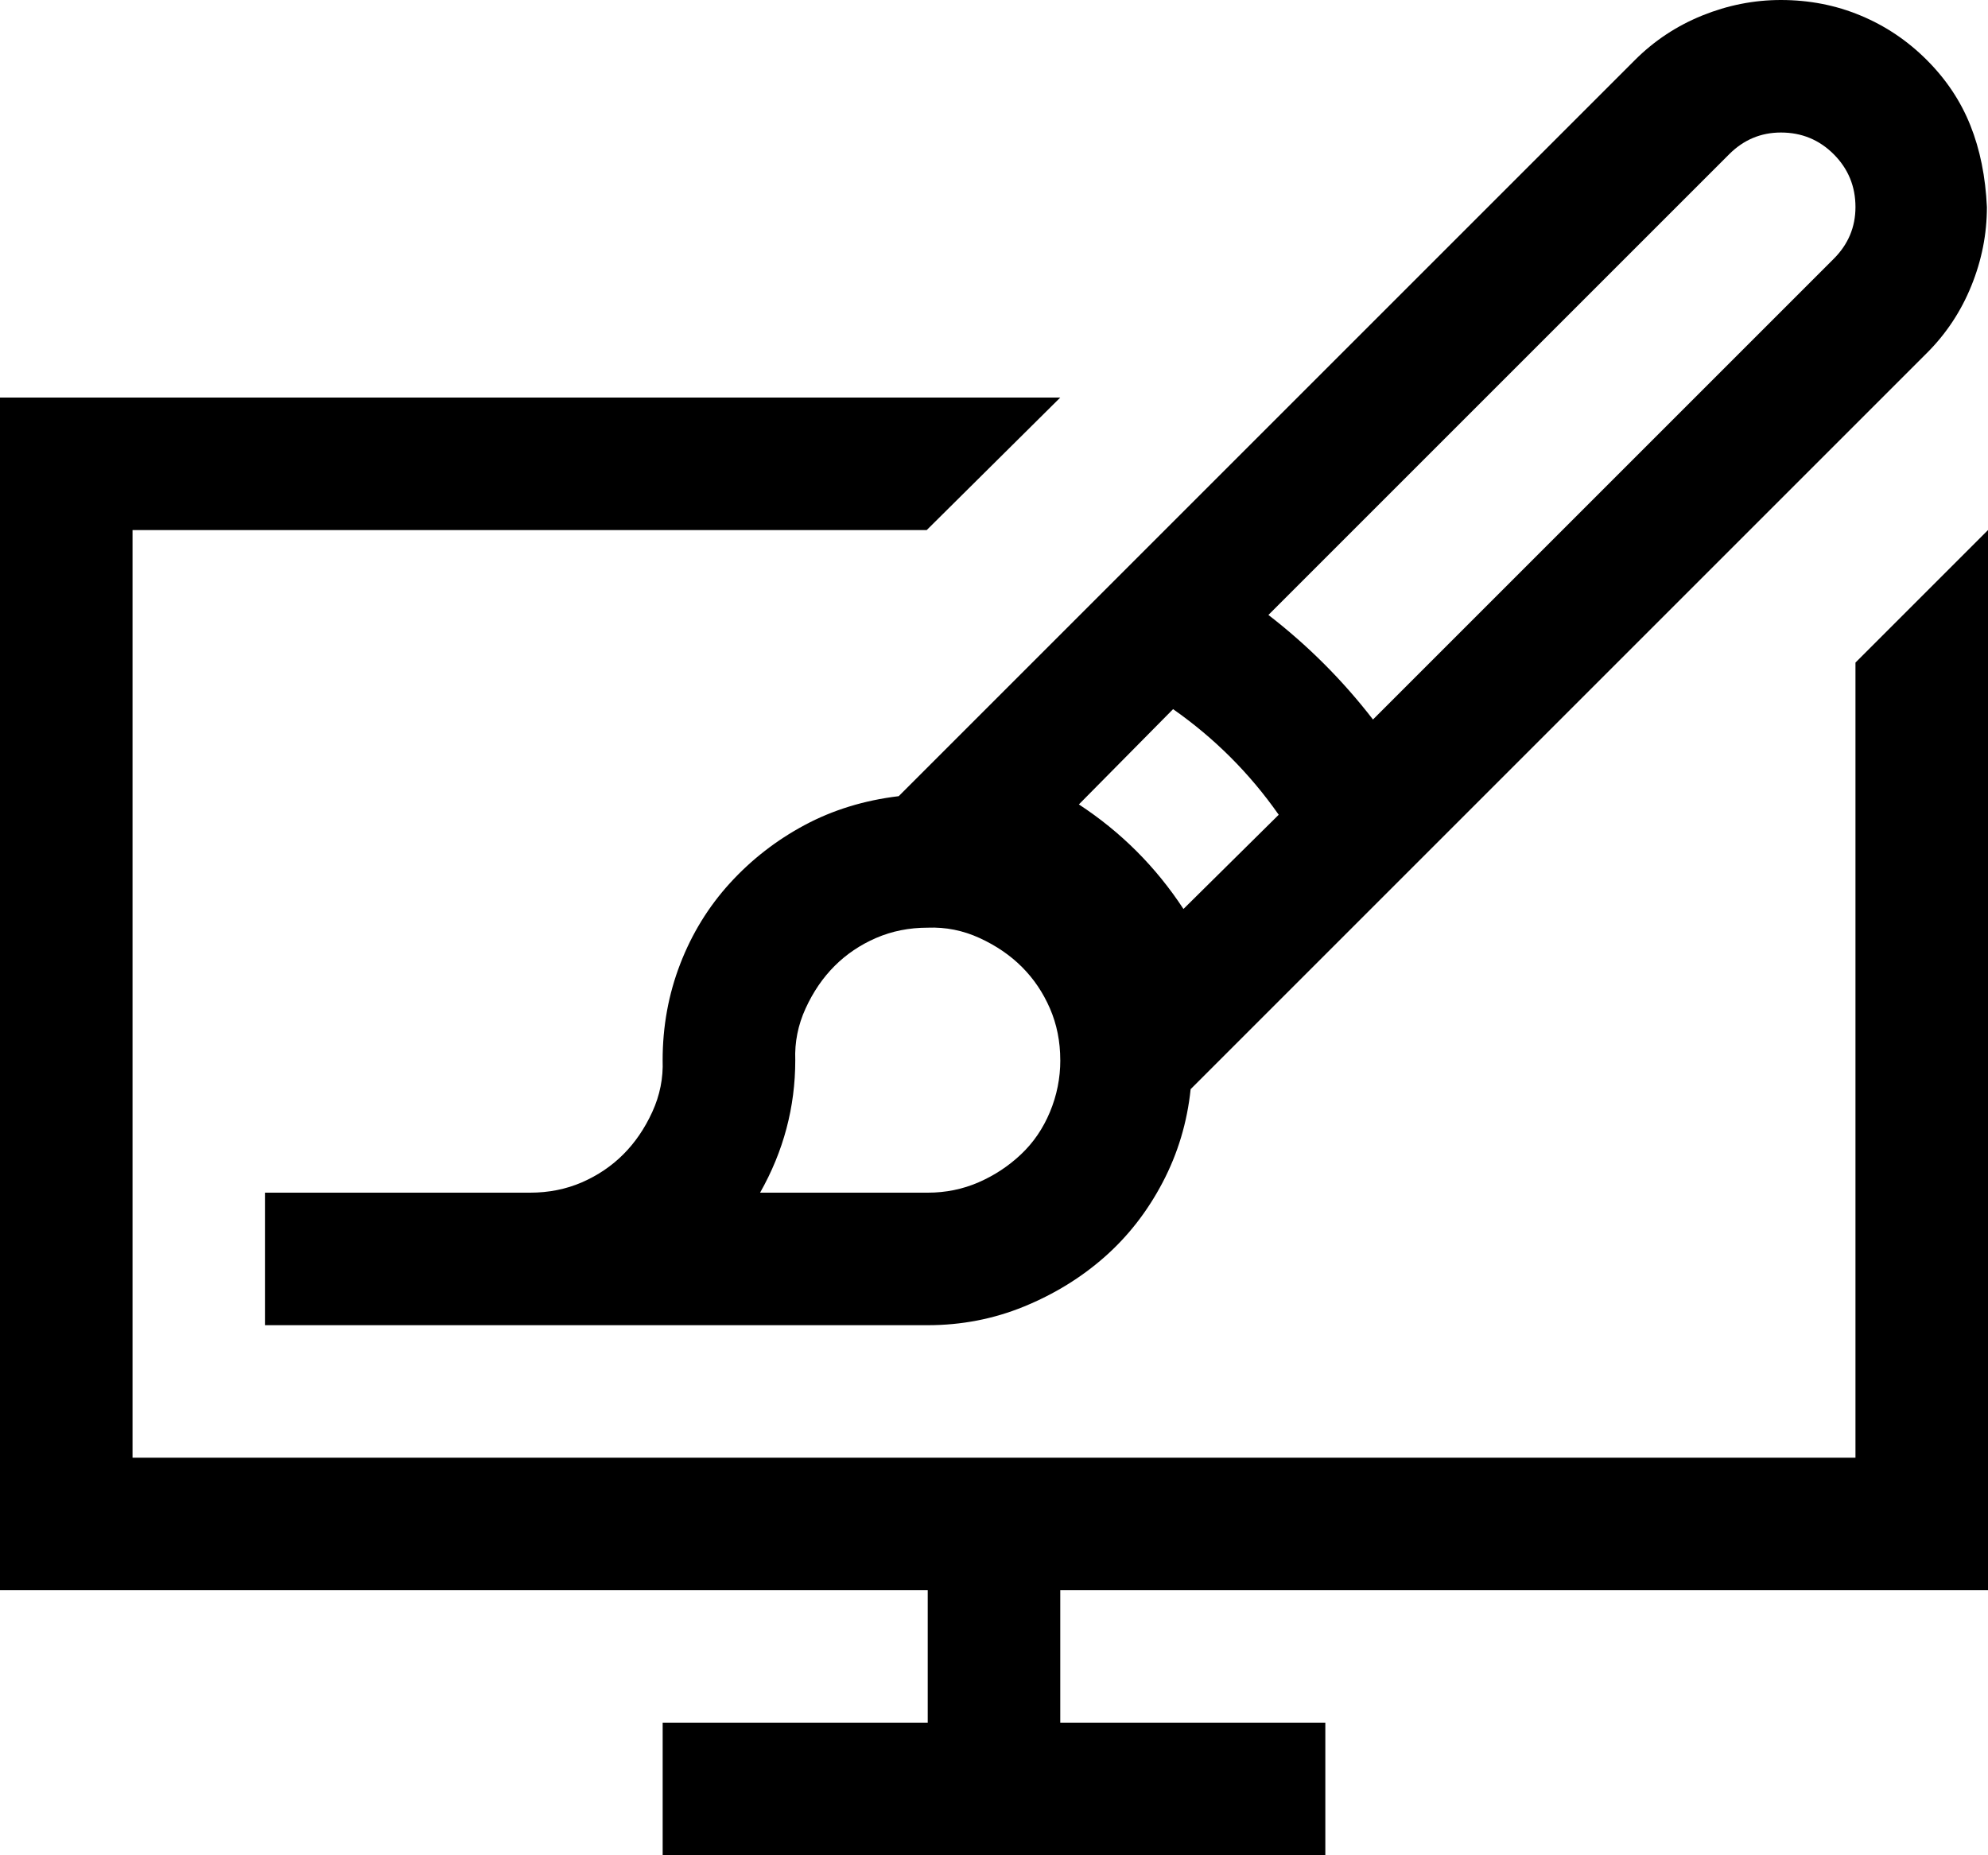 <svg version="1.1" xmlns="http://www.w3.org/2000/svg" xmlns:xlink="http://www.w3.org/1999/xlink" width="60" height="56" viewBox="0,0,60,56"><g transform="translate(-290,-152)"><g data-paper-data="{&quot;isPaintingLayer&quot;:true}" fill="#000000" fill-rule="nonzero" stroke="none" stroke-width="1" stroke-linecap="butt" stroke-linejoin="miter" stroke-miterlimit="10" stroke-dasharray="" stroke-dashoffset="0" style="mix-blend-mode: normal"><path d="M322,200v4h8v4h-20v-4h8v-4h-28v-36h32l-4.031,4h-23.969v28h52v-24l4,-4v32zM306,188c0.562,0 1.083,-0.104 1.562,-0.312c0.479,-0.208 0.896,-0.49 1.25,-0.844c0.354,-0.354 0.646,-0.781 0.875,-1.281c0.229,-0.5 0.333,-1.021 0.312,-1.562c0,-1.021 0.177,-1.99 0.531,-2.906c0.354,-0.917 0.854,-1.729 1.5,-2.438c0.646,-0.708 1.396,-1.292 2.25,-1.75c0.854,-0.458 1.802,-0.75 2.844,-0.875l22.219,-22.219c0.583,-0.583 1.26,-1.031 2.031,-1.344c0.771,-0.312 1.562,-0.469 2.375,-0.469c0.854,0 1.656,0.156 2.406,0.469c0.75,0.312 1.417,0.76 2,1.344c0.583,0.583 1.021,1.24 1.312,1.969c0.292,0.729 0.458,1.552 0.5,2.469c0,0.812 -0.156,1.604 -0.469,2.375c-0.312,0.771 -0.76,1.448 -1.344,2.031l-22.219,22.219c-0.104,1 -0.385,1.938 -0.844,2.812c-0.458,0.875 -1.042,1.625 -1.75,2.25c-0.708,0.625 -1.521,1.125 -2.438,1.5c-0.917,0.375 -1.885,0.562 -2.906,0.562h-20v-4zM343.75,156c-0.604,0 -1.125,0.219 -1.562,0.656l-13.906,13.906c1.188,0.917 2.24,1.969 3.156,3.156l13.906,-13.906c0.438,-0.438 0.656,-0.958 0.656,-1.562c0,-0.625 -0.219,-1.156 -0.656,-1.594c-0.438,-0.438 -0.969,-0.656 -1.594,-0.656M322.562,176.281c1.271,0.833 2.323,1.885 3.156,3.156l2.875,-2.844c-0.875,-1.25 -1.938,-2.312 -3.188,-3.188zM322,184c0,-0.562 -0.104,-1.083 -0.312,-1.562c-0.208,-0.479 -0.49,-0.896 -0.844,-1.25c-0.354,-0.354 -0.781,-0.646 -1.281,-0.875c-0.5,-0.229 -1.021,-0.333 -1.562,-0.312c-0.562,0 -1.083,0.104 -1.562,0.312c-0.479,0.208 -0.896,0.49 -1.25,0.844c-0.354,0.354 -0.646,0.781 -0.875,1.281c-0.229,0.5 -0.333,1.021 -0.312,1.562c0,1.417 -0.354,2.75 -1.062,4h5.062c0.542,0 1.052,-0.104 1.531,-0.312c0.479,-0.208 0.906,-0.49 1.281,-0.844c0.375,-0.354 0.667,-0.781 0.875,-1.281c0.208,-0.5 0.312,-1.021 0.312,-1.562"/></g></g></svg>